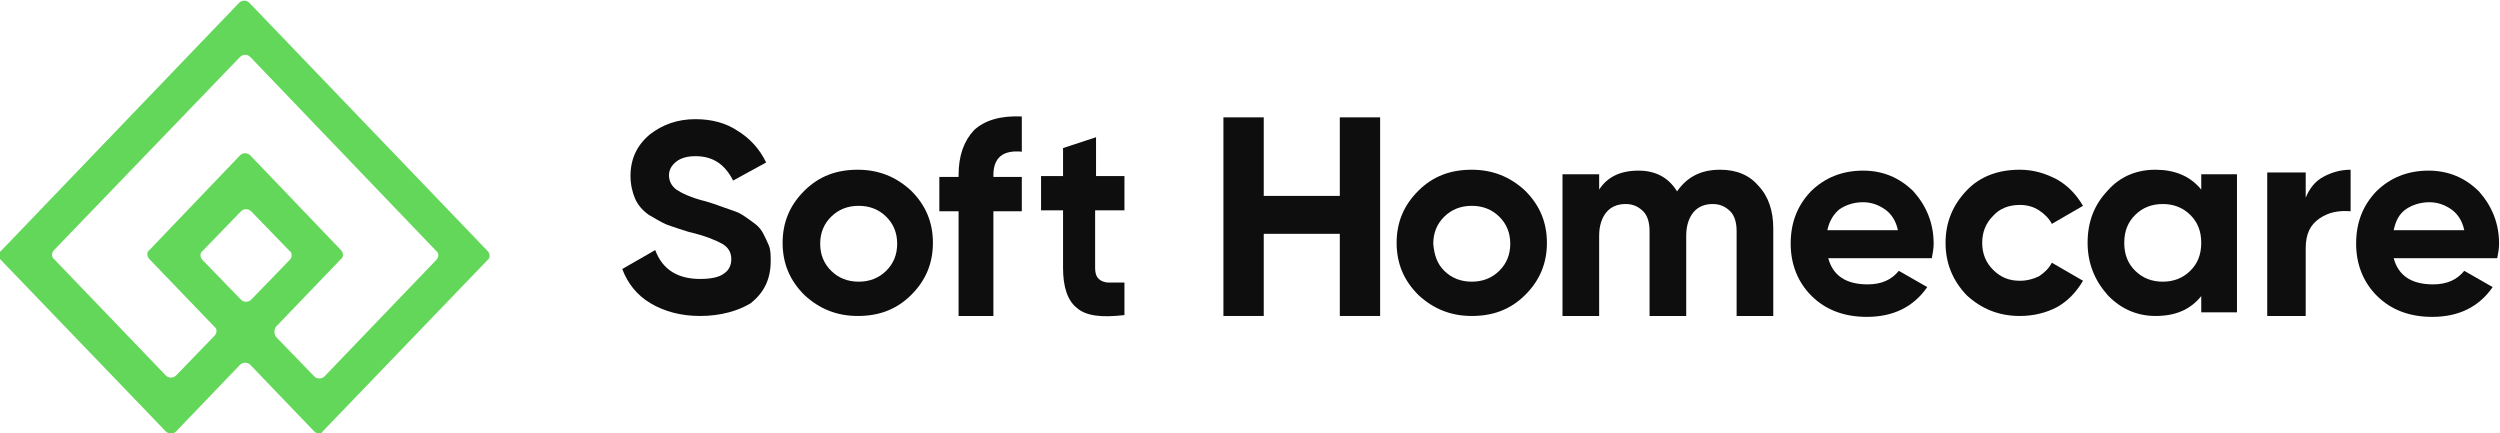 <svg width="300" height="52" viewBox="0 0 300 52" fill="none" xmlns="http://www.w3.org/2000/svg">
<g clip-path="url(#clip0_5_896)">
<path d="M37.722 51.783L30.024 43.767C29.694 43.442 29.144 43.442 28.814 43.767L21.117 51.783C20.787 52.108 20.237 52.108 19.907 51.783L0.112 31.2C-0.218 30.875 -0.218 30.333 0.112 30.117L28.705 0.325C29.035 4.88311e-05 29.584 4.88311e-05 29.914 0.325L58.507 30.117C58.837 30.442 58.837 30.983 58.507 31.2L38.712 51.783C38.602 52.108 38.052 52.108 37.722 51.783ZM33.103 40.408L37.722 45.175C38.052 45.5 38.602 45.5 38.932 45.175L52.348 31.2C52.678 30.875 52.678 30.333 52.348 30.117L30.024 6.825C29.694 6.5 29.144 6.5 28.814 6.825L6.49 30.008C6.161 30.333 6.161 30.875 6.49 31.092L19.907 45.067C20.237 45.392 20.787 45.392 21.117 45.067L25.735 40.3C26.065 39.975 26.065 39.433 25.735 39.217L17.927 31.092C17.598 30.767 17.598 30.225 17.927 30.008L28.814 18.633C29.144 18.308 29.694 18.308 30.024 18.633L40.911 30.008C41.241 30.333 41.241 30.875 40.911 31.092L33.103 39.217C32.883 39.542 32.883 40.083 33.103 40.408ZM24.306 31.2L28.924 35.967C29.254 36.292 29.804 36.292 30.134 35.967L34.753 31.2C35.083 30.875 35.083 30.333 34.753 30.117L30.134 25.35C29.804 25.025 29.254 25.025 28.924 25.35L24.306 30.117C23.976 30.333 23.976 30.875 24.306 31.2Z" fill="#63D759"/>
<path d="M84.017 37.917C81.708 37.917 79.728 37.375 78.079 36.4C76.429 35.425 75.329 34.017 74.669 32.283L78.628 30.008C79.508 32.392 81.378 33.475 84.017 33.475C85.337 33.475 86.326 33.258 86.876 32.825C87.536 32.392 87.756 31.742 87.756 31.092C87.756 30.333 87.426 29.683 86.656 29.25C85.886 28.817 84.567 28.275 82.697 27.842C81.598 27.517 80.718 27.192 80.058 26.975C79.288 26.65 78.628 26.217 77.859 25.783C77.089 25.242 76.539 24.592 76.209 23.833C75.879 23.075 75.659 22.1 75.659 21.125C75.659 19.067 76.429 17.442 77.969 16.142C79.508 14.95 81.268 14.3 83.467 14.3C85.337 14.3 87.096 14.733 88.526 15.708C89.955 16.575 91.165 17.875 91.935 19.5L87.976 21.667C86.986 19.717 85.556 18.742 83.467 18.742C82.477 18.742 81.708 18.958 81.158 19.392C80.608 19.825 80.278 20.367 80.278 21.017C80.278 21.775 80.608 22.317 81.158 22.75C81.817 23.183 82.917 23.725 84.677 24.158C85.447 24.375 85.996 24.592 86.326 24.7C86.656 24.808 87.206 25.025 87.866 25.242C88.526 25.458 88.966 25.675 89.406 26C89.735 26.217 90.175 26.542 90.615 26.867C91.055 27.192 91.385 27.625 91.605 28.058C91.825 28.492 92.045 28.925 92.265 29.467C92.485 30.008 92.485 30.658 92.485 31.308C92.485 33.475 91.715 35.1 90.065 36.4C88.636 37.267 86.546 37.917 84.017 37.917Z" fill="#0E0E0E"/>
<path d="M109.31 35.425C107.551 37.158 105.461 37.917 102.932 37.917C100.403 37.917 98.313 37.05 96.554 35.425C94.794 33.692 93.914 31.633 93.914 29.142C93.914 26.65 94.794 24.592 96.554 22.858C98.313 21.125 100.403 20.367 102.932 20.367C105.461 20.367 107.551 21.233 109.31 22.858C111.07 24.592 111.95 26.65 111.95 29.142C111.95 31.633 111.07 33.692 109.31 35.425ZM99.743 32.5C100.623 33.367 101.722 33.8 103.042 33.8C104.362 33.8 105.461 33.367 106.341 32.5C107.221 31.633 107.661 30.55 107.661 29.25C107.661 27.95 107.221 26.867 106.341 26C105.461 25.133 104.362 24.7 103.042 24.7C101.722 24.7 100.623 25.133 99.743 26C98.863 26.867 98.423 27.95 98.423 29.25C98.423 30.55 98.863 31.633 99.743 32.5Z" fill="#0E0E0E"/>
<path d="M122.617 18.2C120.308 17.983 119.208 18.958 119.208 21.017V21.233H122.617V25.35H119.208V37.917H115.029V25.35H112.72V21.233H115.029V21.017C115.029 18.633 115.689 16.9 116.898 15.6C118.218 14.408 120.088 13.867 122.617 13.975V18.2Z" fill="#0E0E0E"/>
<path d="M134.824 25.242H131.415V32.175C131.415 32.717 131.525 33.15 131.855 33.475C132.075 33.692 132.514 33.908 133.064 33.908C133.614 33.908 134.164 33.908 134.934 33.908V37.808C132.185 38.133 130.315 37.917 129.215 36.942C128.116 36.075 127.566 34.45 127.566 32.175V25.242H124.927V21.125H127.566V17.767L131.525 16.467V21.125H134.934V25.242H134.824Z" fill="#0E0E0E"/>
<path d="M160.777 14.083H165.616V37.917H160.777V28.058H151.649V37.917H146.811V14.083H151.649V23.508H160.777V14.083Z" fill="#0E0E0E"/>
<path d="M182.991 35.425C181.231 37.158 179.142 37.917 176.612 37.917C174.083 37.917 171.993 37.05 170.234 35.425C168.474 33.692 167.595 31.633 167.595 29.142C167.595 26.65 168.474 24.592 170.234 22.858C171.993 21.125 174.083 20.367 176.612 20.367C179.142 20.367 181.231 21.233 182.991 22.858C184.75 24.592 185.63 26.65 185.63 29.142C185.63 31.633 184.75 33.692 182.991 35.425ZM173.313 32.5C174.193 33.367 175.293 33.8 176.612 33.8C177.932 33.8 179.032 33.367 179.911 32.5C180.791 31.633 181.231 30.55 181.231 29.25C181.231 27.95 180.791 26.867 179.911 26C179.032 25.133 177.932 24.7 176.612 24.7C175.293 24.7 174.193 25.133 173.313 26C172.433 26.867 171.993 27.95 171.993 29.25C172.103 30.55 172.433 31.633 173.313 32.5Z" fill="#0E0E0E"/>
<path d="M206.414 20.367C208.394 20.367 209.934 21.017 211.033 22.317C212.243 23.617 212.793 25.35 212.793 27.408V37.917H208.394V27.733C208.394 26.758 208.174 25.892 207.624 25.35C207.074 24.808 206.414 24.483 205.535 24.483C204.545 24.483 203.775 24.808 203.225 25.458C202.675 26.108 202.346 27.083 202.346 28.275V37.917H197.947V27.733C197.947 26.758 197.727 25.892 197.177 25.35C196.627 24.808 195.967 24.483 195.087 24.483C194.098 24.483 193.328 24.808 192.778 25.458C192.228 26.108 191.898 27.083 191.898 28.275V37.917H187.5V20.908H191.898V22.75C192.888 21.233 194.428 20.475 196.627 20.475C198.717 20.475 200.256 21.342 201.246 22.967C202.456 21.233 204.105 20.367 206.414 20.367Z" fill="#0E0E0E"/>
<path d="M219.391 30.983C219.941 33.042 221.48 34.125 224.12 34.125C225.769 34.125 226.979 33.583 227.859 32.5L231.268 34.45C229.618 36.833 227.199 38.025 224.01 38.025C221.26 38.025 219.061 37.158 217.411 35.533C215.762 33.908 214.882 31.742 214.882 29.25C214.882 26.758 215.652 24.7 217.301 22.967C218.951 21.342 221.04 20.475 223.57 20.475C225.989 20.475 227.969 21.342 229.618 22.967C231.158 24.7 232.038 26.758 232.038 29.25C232.038 29.792 231.928 30.442 231.818 30.983H219.391ZM219.281 27.625H227.749C227.529 26.542 226.979 25.675 226.209 25.133C225.439 24.592 224.56 24.267 223.57 24.267C222.47 24.267 221.48 24.592 220.711 25.133C220.051 25.675 219.501 26.542 219.281 27.625Z" fill="#0E0E0E"/>
<path d="M242.374 37.917C239.845 37.917 237.756 37.05 235.996 35.425C234.346 33.692 233.467 31.633 233.467 29.142C233.467 26.65 234.346 24.592 235.996 22.858C237.646 21.125 239.845 20.367 242.374 20.367C244.024 20.367 245.453 20.8 246.883 21.558C248.203 22.317 249.192 23.4 249.962 24.7L246.223 26.867C245.893 26.217 245.343 25.675 244.684 25.242C244.024 24.808 243.254 24.592 242.374 24.592C241.055 24.592 239.955 25.025 239.185 25.892C238.305 26.758 237.865 27.842 237.865 29.142C237.865 30.442 238.305 31.525 239.185 32.392C240.065 33.258 241.055 33.692 242.374 33.692C243.254 33.692 244.024 33.475 244.684 33.15C245.343 32.717 245.893 32.175 246.223 31.525L249.962 33.692C249.192 34.992 248.203 36.075 246.883 36.833C245.453 37.592 243.914 37.917 242.374 37.917Z" fill="#0E0E0E"/>
<path d="M264.149 20.908H268.437V37.483H264.149V35.533C262.829 37.158 261.069 37.917 258.65 37.917C256.451 37.917 254.471 37.05 252.932 35.425C251.392 33.692 250.512 31.633 250.512 29.142C250.512 26.65 251.282 24.592 252.932 22.858C254.471 21.125 256.451 20.367 258.65 20.367C260.959 20.367 262.829 21.125 264.149 22.75V20.908ZM256.231 32.5C257.11 33.367 258.21 33.8 259.53 33.8C260.849 33.8 261.949 33.367 262.829 32.5C263.709 31.633 264.149 30.55 264.149 29.142C264.149 27.733 263.709 26.65 262.829 25.783C261.949 24.917 260.849 24.483 259.53 24.483C258.21 24.483 257.11 24.917 256.231 25.783C255.351 26.65 254.911 27.733 254.911 29.142C254.911 30.55 255.351 31.633 256.231 32.5Z" fill="#0E0E0E"/>
<path d="M287.243 30.983C287.793 33.042 289.333 34.125 291.972 34.125C293.622 34.125 294.831 33.583 295.711 32.5L299.12 34.45C297.471 36.833 295.051 38.025 291.862 38.025C289.113 38.025 286.913 37.158 285.264 35.533C283.614 33.908 282.735 31.742 282.735 29.25C282.735 26.758 283.504 24.7 285.154 22.967C286.804 21.342 288.893 20.475 291.422 20.475C293.842 20.475 295.821 21.342 297.471 22.967C299.01 24.7 299.89 26.758 299.89 29.25C299.89 29.792 299.78 30.442 299.67 30.983H287.243ZM287.243 27.625H295.711C295.491 26.542 294.941 25.675 294.172 25.133C293.402 24.592 292.522 24.267 291.532 24.267C290.433 24.267 289.443 24.592 288.673 25.133C287.903 25.675 287.463 26.542 287.243 27.625Z" fill="#0E0E0E"/>
<path d="M276.685 23.725C277.125 22.642 277.785 21.775 278.775 21.233C279.765 20.692 280.864 20.367 282.074 20.367V25.35C280.644 25.242 279.435 25.458 278.335 26.217C277.235 26.975 276.685 28.058 276.685 29.792V37.917H272.067V20.692H276.685V23.725Z" fill="#0E0E0E"/>
</g>
<defs>
<clipPath id="clip0_5_896">
<rect width="300" height="52" fill="white"/>
</clipPath>
</defs>
</svg>
